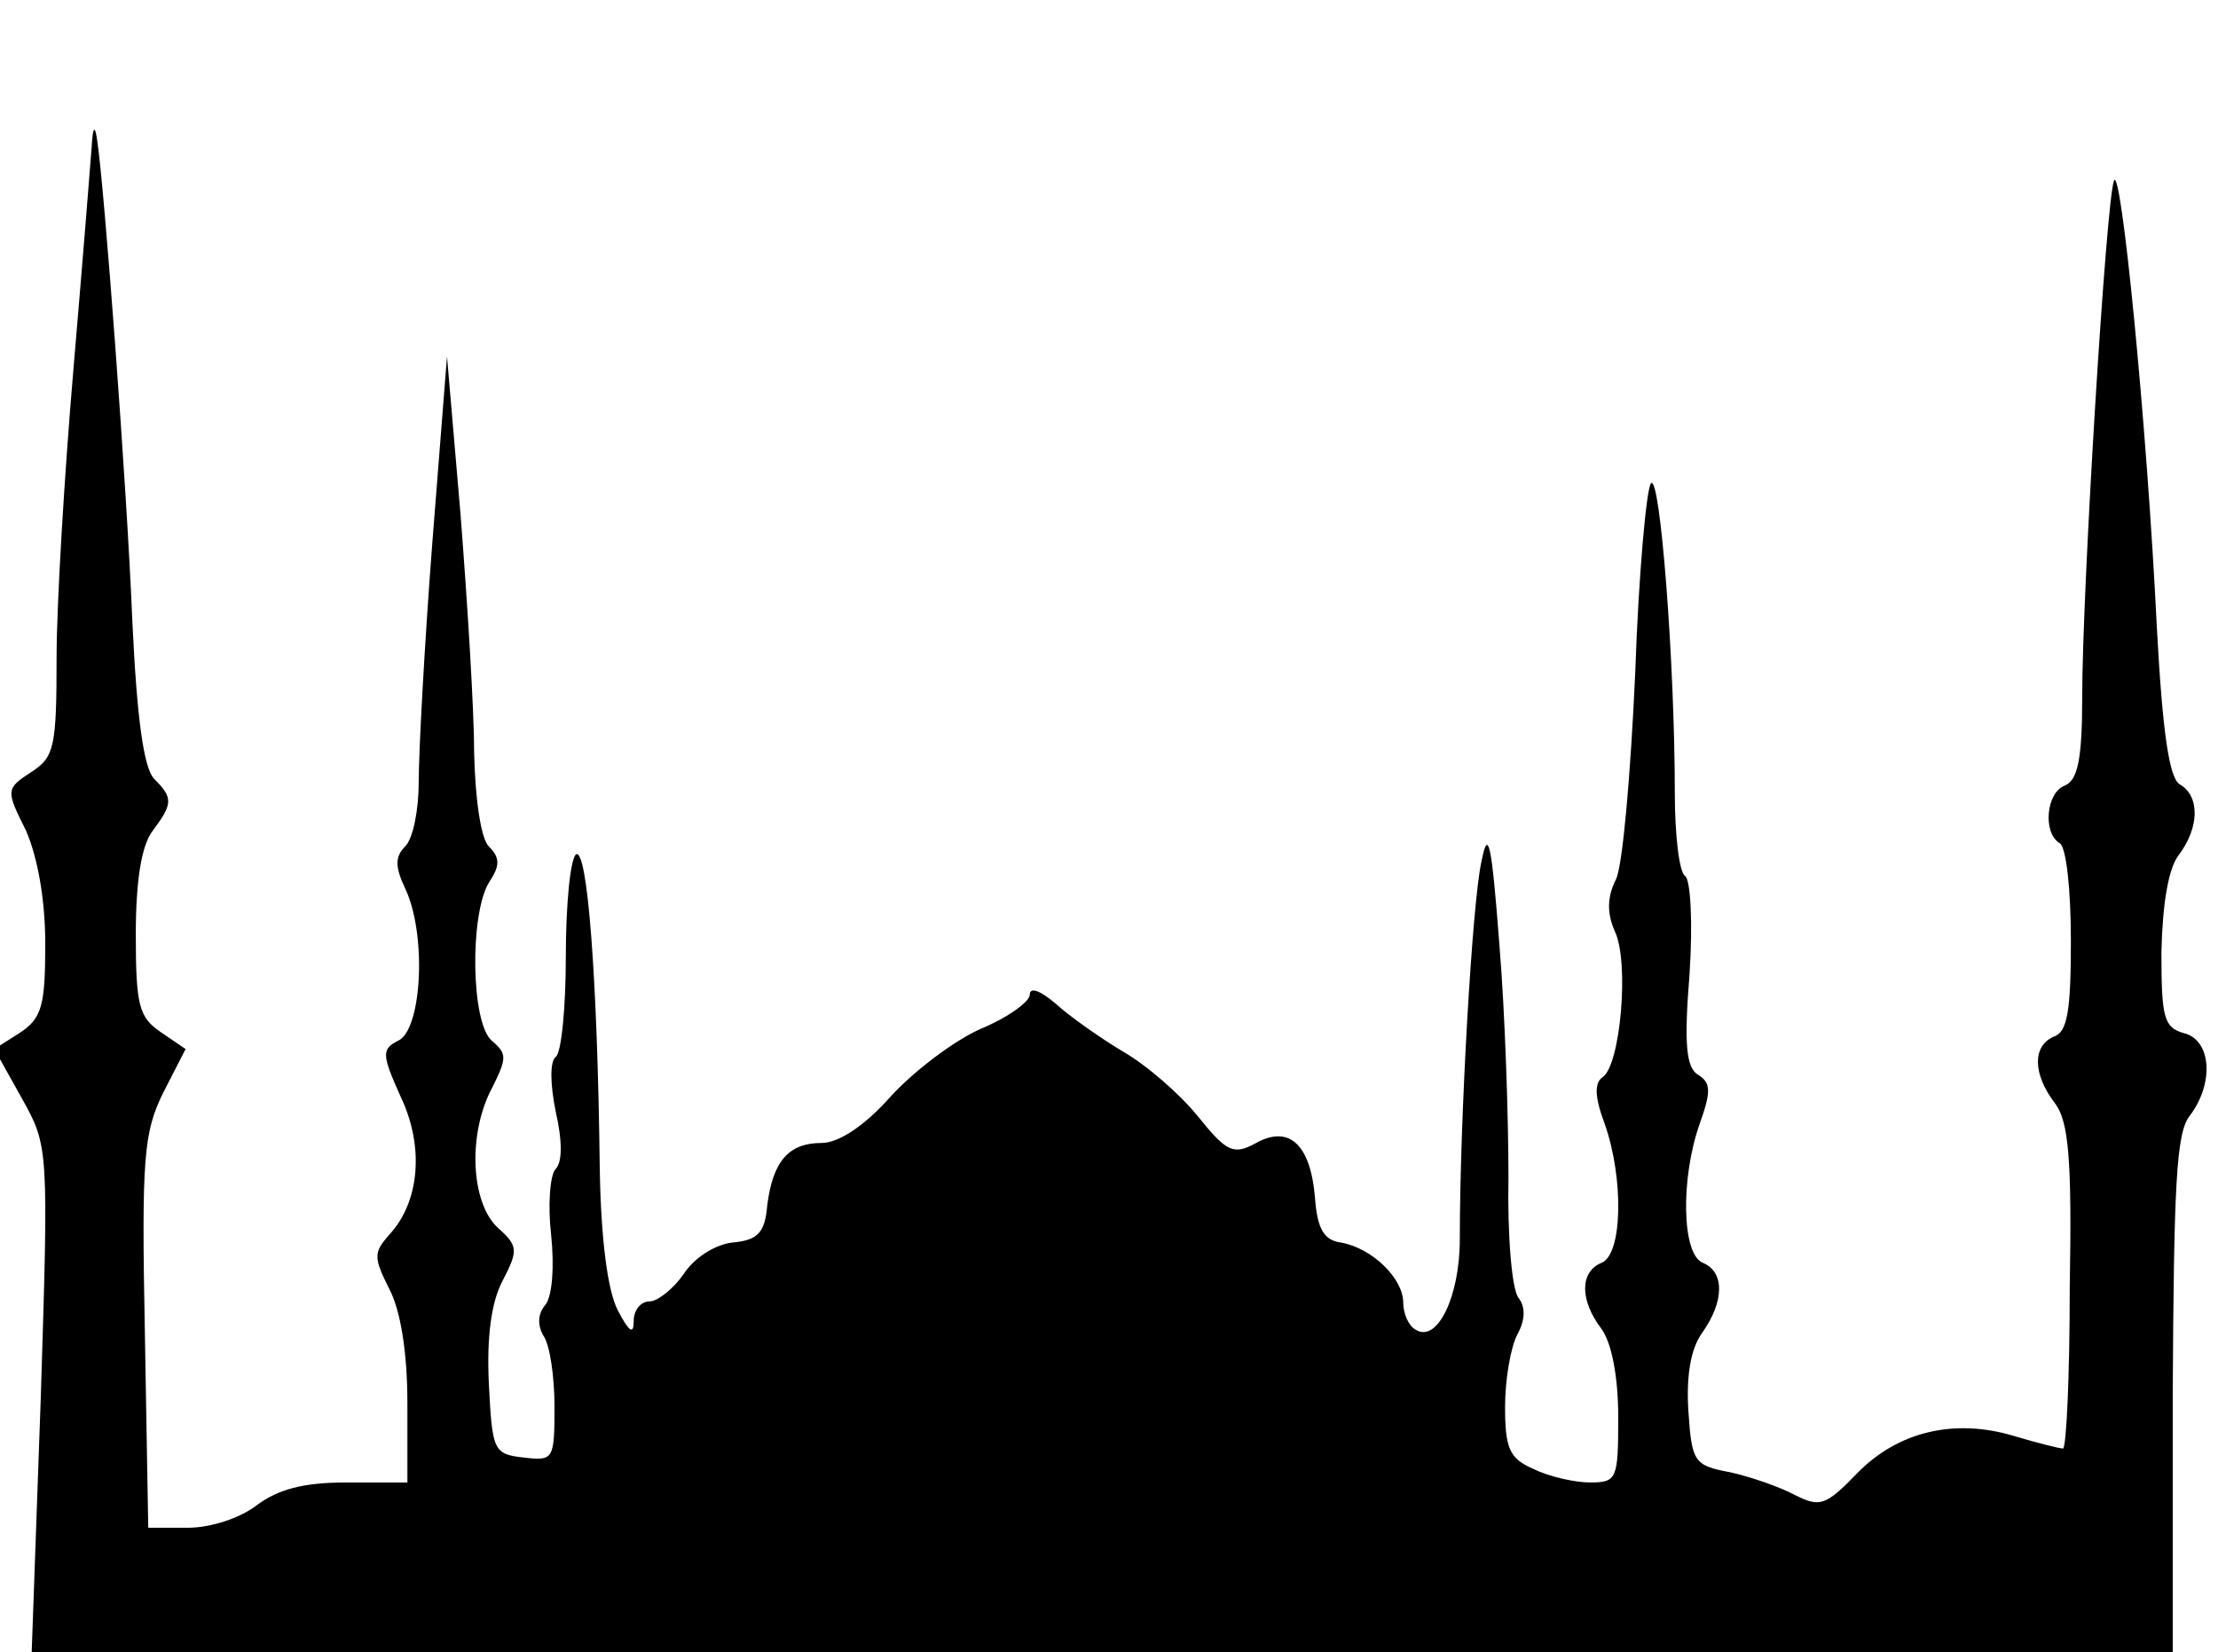 <?xml version="1.0" standalone="no"?>
<!DOCTYPE svg PUBLIC "-//W3C//DTD SVG 20010904//EN"
 "http://www.w3.org/TR/2001/REC-SVG-20010904/DTD/svg10.dtd">
<svg version="1.0" xmlns="http://www.w3.org/2000/svg"
 width="196pt" height="146pt" viewBox="0 0 196 146"
 preserveAspectRatio="xMidYMid meet">

<g transform="translate(0,146) scale(0.1,-0.1)"
fill="#000000" stroke="none">
<path d="M81 1330 c-1 -14 -8 -101 -16 -195 -8 -93 -15 -209 -15 -256 0 -79
-2 -88 -22 -101 -23 -15 -23 -16 -5 -52 10 -23 17 -60 17 -100 0 -55 -3 -66
-23 -79 l-22 -14 24 -43 c24 -43 24 -43 17 -266 l-8 -224 946 0 946 0 0 228
c1 184 3 231 15 246 22 29 19 67 -5 73 -18 5 -20 14 -20 72 1 42 6 73 15 85
19 25 19 53 1 63 -9 6 -15 45 -20 138 -9 184 -32 413 -38 395 -7 -19 -28 -362
-28 -456 0 -55 -4 -73 -15 -78 -17 -6 -20 -42 -5 -51 6 -3 10 -42 10 -86 0
-62 -3 -81 -15 -85 -19 -8 -19 -33 1 -59 12 -16 15 -49 13 -162 0 -79 -3 -143
-6 -143 -3 0 -23 5 -43 11 -53 16 -103 4 -139 -33 -28 -29 -33 -30 -55 -19
-13 7 -39 16 -57 20 -32 6 -34 9 -37 54 -2 31 2 55 12 69 20 28 20 54 1 62
-19 7 -20 75 -3 123 10 28 10 36 -1 43 -11 6 -13 27 -8 89 3 45 1 84 -4 87 -5
3 -9 36 -9 73 0 116 -13 282 -21 274 -4 -4 -11 -80 -14 -168 -4 -88 -11 -170
-17 -182 -8 -16 -8 -30 -1 -46 13 -27 5 -119 -11 -129 -7 -5 -7 -17 2 -41 17
-48 16 -116 -3 -123 -19 -8 -19 -33 0 -58 9 -12 15 -42 15 -78 0 -55 -1 -58
-25 -58 -13 0 -36 5 -50 12 -21 9 -25 18 -25 55 0 24 5 53 11 64 7 13 7 24 1
32 -6 7 -10 55 -9 107 0 52 -3 145 -8 205 -7 92 -10 104 -16 73 -8 -36 -19
-227 -19 -333 0 -51 -20 -92 -39 -80 -6 3 -11 14 -11 24 0 21 -27 48 -55 53
-15 2 -21 12 -23 40 -4 47 -23 64 -52 48 -20 -11 -26 -8 -51 23 -16 20 -46 46
-67 58 -20 12 -47 31 -59 42 -14 12 -23 15 -23 8 0 -6 -19 -20 -43 -30 -23
-10 -59 -37 -80 -60 -23 -26 -46 -41 -61 -41 -29 0 -43 -16 -48 -55 -2 -24 -8
-31 -31 -33 -16 -2 -34 -14 -43 -28 -9 -13 -23 -24 -30 -24 -8 0 -14 -8 -14
-17 0 -13 -4 -10 -14 9 -9 17 -15 63 -16 125 -2 170 -11 284 -21 278 -5 -4 -9
-44 -9 -90 0 -46 -4 -86 -9 -89 -5 -4 -5 -23 0 -48 6 -26 6 -45 0 -51 -5 -5
-7 -32 -4 -58 3 -29 1 -54 -5 -62 -7 -8 -7 -18 -2 -27 6 -8 10 -37 10 -63 0
-47 -1 -48 -27 -45 -27 3 -28 6 -31 65 -2 41 2 72 12 91 14 27 14 31 -4 47
-24 22 -27 83 -5 124 13 26 13 30 0 41 -19 15 -20 112 -3 140 10 15 10 22 0
32 -7 7 -12 41 -13 82 0 39 -6 134 -12 211 l-12 140 -13 -165 c-7 -91 -12
-185 -12 -211 0 -25 -5 -50 -12 -57 -9 -9 -9 -18 0 -37 19 -40 15 -122 -5
-134 -16 -8 -16 -12 1 -50 21 -44 17 -93 -10 -122 -14 -16 -14 -20 0 -48 10
-19 16 -56 16 -101 l0 -70 -54 0 c-38 0 -60 -6 -79 -20 -14 -11 -40 -20 -61
-20 l-35 0 -3 173 c-3 154 -1 176 16 211 l20 39 -22 15 c-19 13 -22 23 -22 86
0 48 5 79 15 92 18 24 18 29 1 46 -9 10 -15 53 -19 138 -5 123 -25 386 -31
425 -2 15 -4 14 -5 -5z"/>
</g>
</svg>
